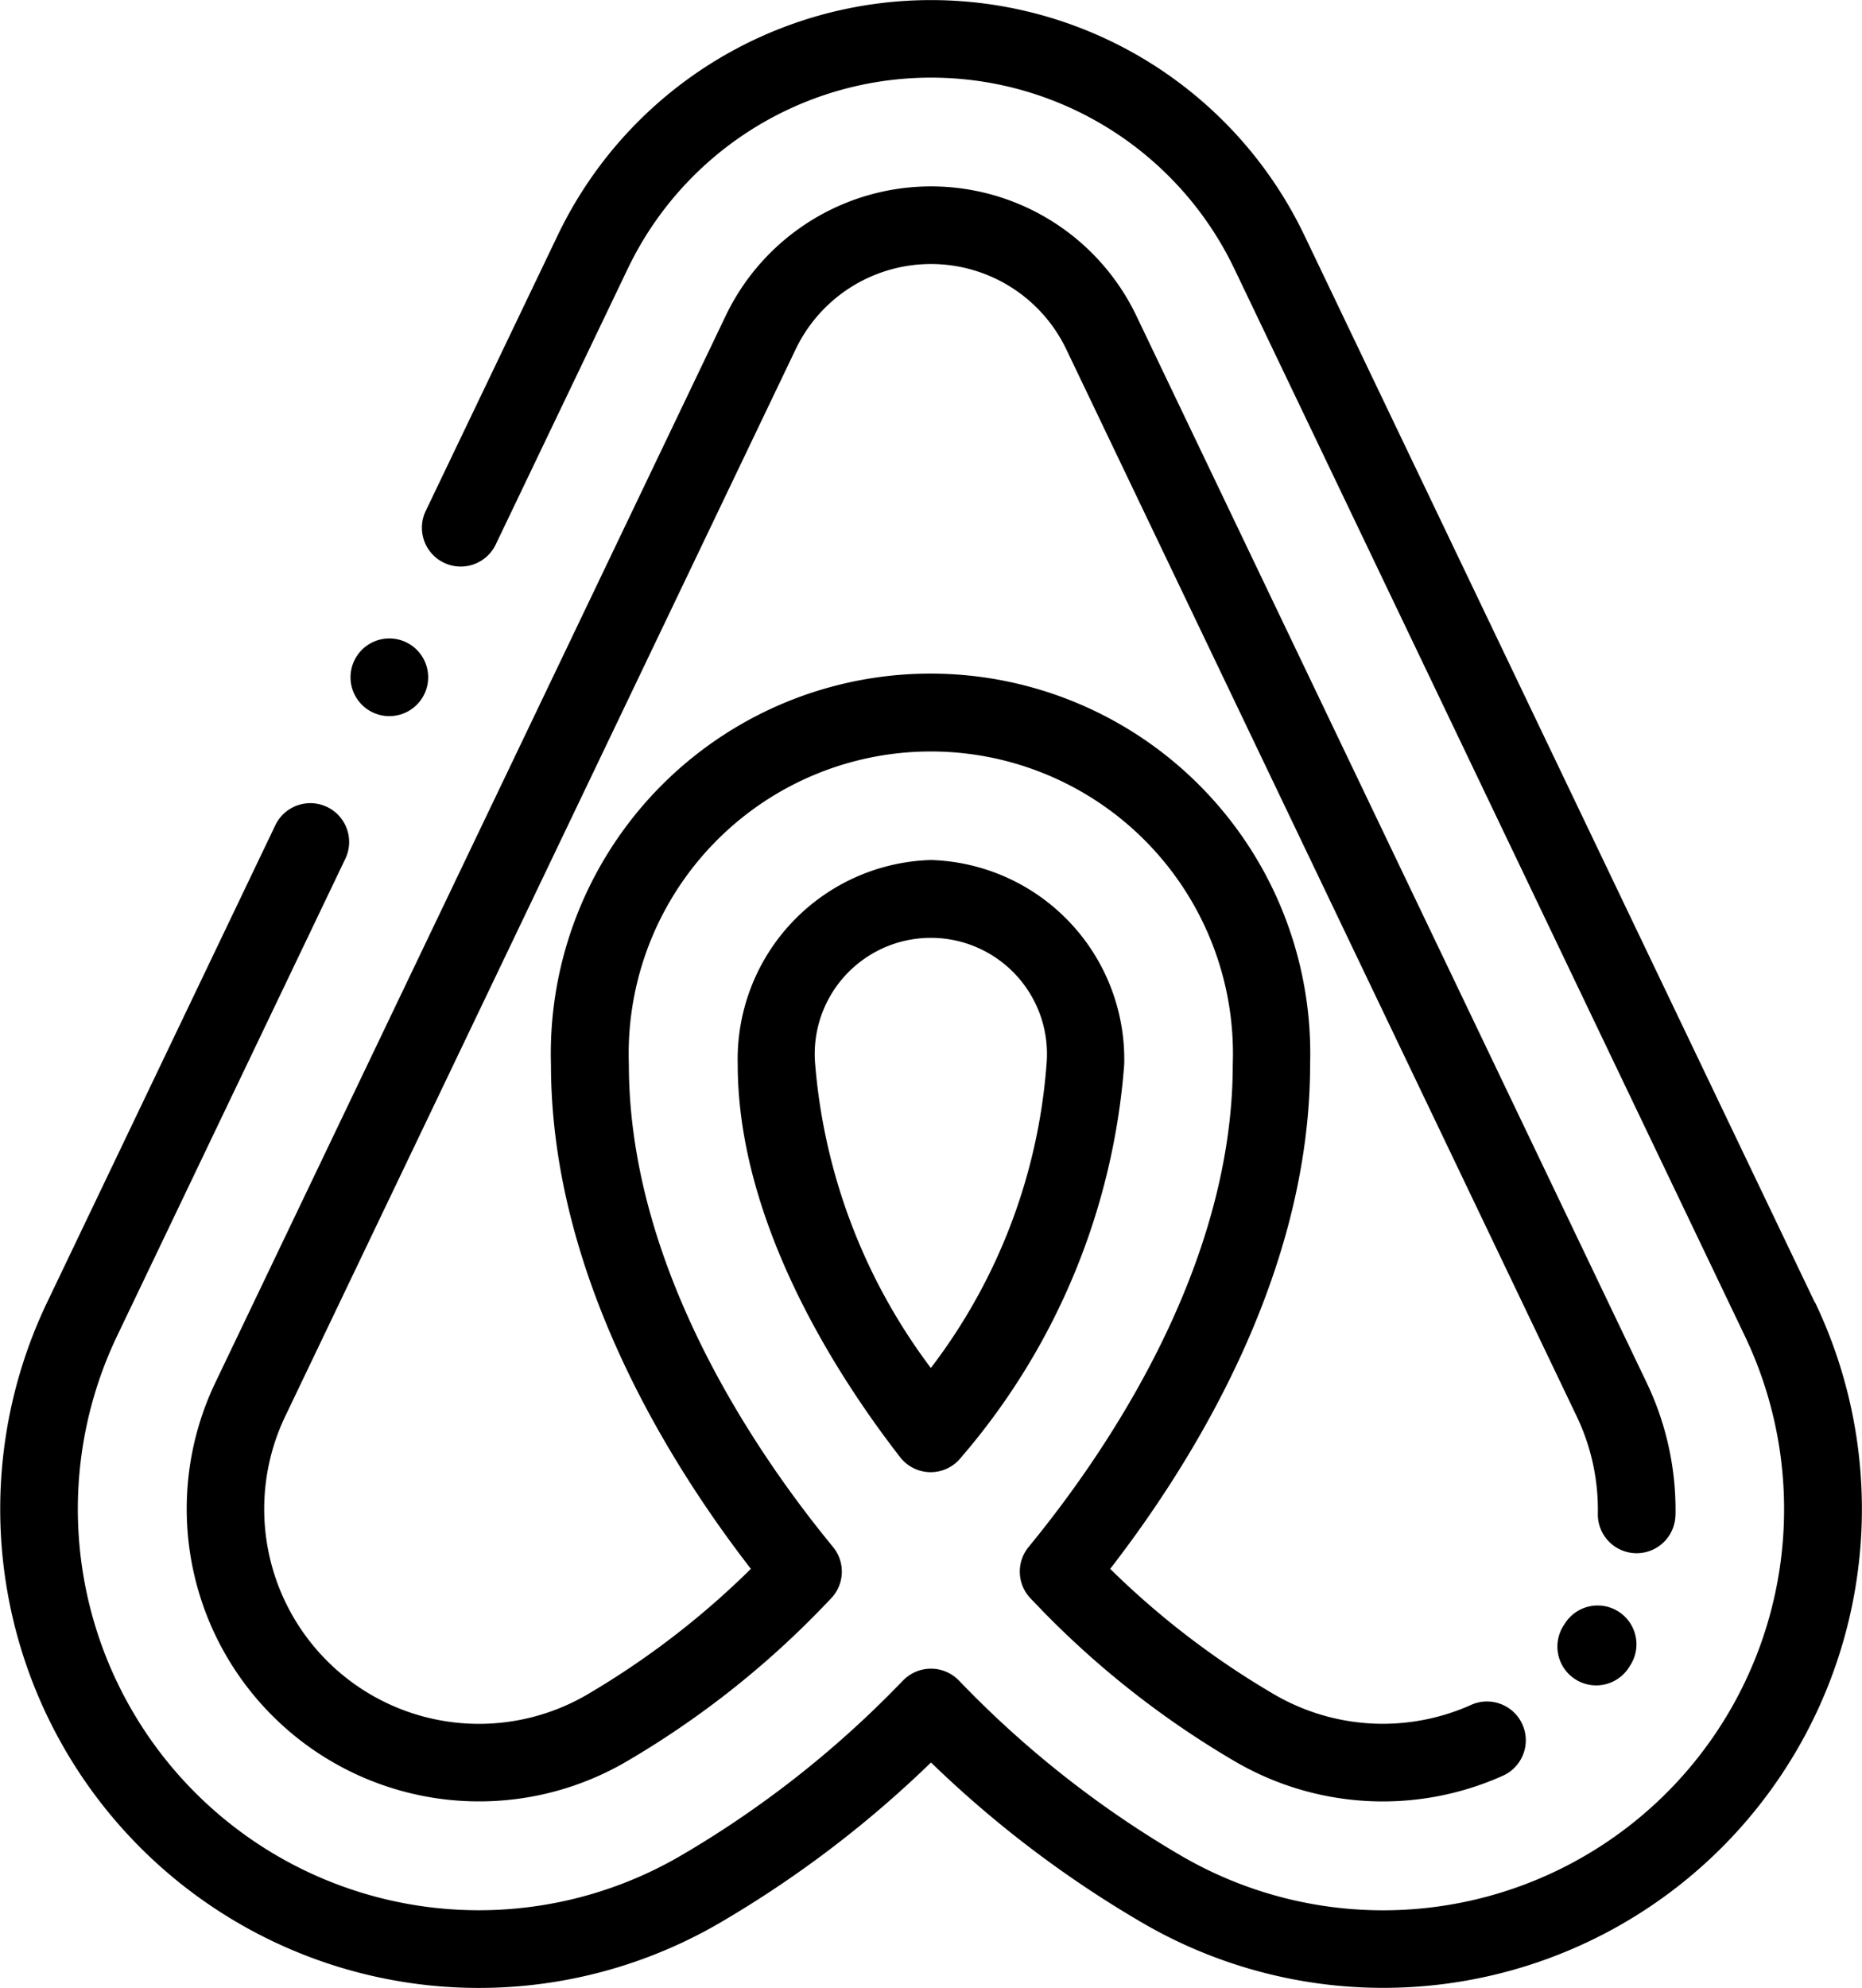 <svg id="_002-air-bnb" data-name="002-air-bnb" xmlns="http://www.w3.org/2000/svg" width="30" height="32.014" viewBox="0 0 30 32.014">
  <g id="Group_129" data-name="Group 129" transform="translate(0)">
    <g id="Group_128" data-name="Group 128">
      <path id="Path_91" data-name="Path 91" d="M107.039,165.69a.625.625,0,1,0,0-1.251h0a.625.625,0,0,0,0,1.251Z" transform="translate(-100.766 -154.157)"/>
      <path id="Path_92" data-name="Path 92" d="M88.132,69.4a4.74,4.74,0,0,0-.464-2.132L79.444,50.081a3.668,3.668,0,0,0-6.613,0L64.606,67.267a4.711,4.711,0,0,0,6.626,6.1,14.676,14.676,0,0,0,3.09-2.413l.2-.208a.625.625,0,0,0,.036-.834c-1.228-1.493-3.289-4.489-3.289-7.772a4.868,4.868,0,1,1,9.73,0c0,3.283-2.061,6.278-3.289,7.772a.625.625,0,0,0,.036.834l.2.208a14.676,14.676,0,0,0,3.09,2.413,4.726,4.726,0,0,0,4.316.229.625.625,0,0,0-.514-1.14,3.474,3.474,0,0,1-3.171-.169,13.427,13.427,0,0,1-2.643-2.022c1.341-1.732,3.221-4.759,3.221-8.125a6.118,6.118,0,1,0-12.231,0c0,3.366,1.88,6.393,3.221,8.125A13.424,13.424,0,0,1,70.6,72.288a3.46,3.46,0,0,1-4.867-4.481l8.225-17.186a2.417,2.417,0,0,1,4.357,0l8.225,17.187a3.482,3.482,0,0,1,.341,1.567.625.625,0,0,0,1.25.026Z" transform="translate(-61.137 -44.999)"/>
      <path id="Path_93" data-name="Path 93" d="M45.344,20.973,37.119,3.787a6.669,6.669,0,0,0-12.027,0L22.964,8.229a.625.625,0,0,0,1.128.54L26.22,4.326a5.418,5.418,0,0,1,9.771,0l8.225,17.187a6.461,6.461,0,0,1-9.089,8.368,16.43,16.43,0,0,1-3.459-2.7l-.116-.119a.625.625,0,0,0-.895,0l-.116.118a16.429,16.429,0,0,1-3.459,2.7,6.461,6.461,0,0,1-9.089-8.368l3.676-7.682a.625.625,0,0,0-1.128-.54l-3.676,7.682A7.712,7.712,0,0,0,27.714,30.96a17.684,17.684,0,0,0,3.391-2.576A17.681,17.681,0,0,0,34.5,30.96a7.712,7.712,0,0,0,10.848-9.987Z" transform="translate(-16.105)"/>
      <path id="Path_94" data-name="Path 94" d="M209.307,221.506a3.209,3.209,0,0,0-3.11,3.292c0,2.573,1.639,5.067,2.616,6.325a.625.625,0,0,0,.493.242h0a.625.625,0,0,0,.492-.24,10.959,10.959,0,0,0,2.626-6.327A3.212,3.212,0,0,0,209.307,221.506Zm0,8.179a9.41,9.41,0,0,1-1.862-4.887,1.871,1.871,0,1,1,3.727,0A9.179,9.179,0,0,1,209.31,229.685Z" transform="translate(-194.311 -207.656)"/>
      <path id="Path_95" data-name="Path 95" d="M418.388,413.588a.625.625,0,0,0-.862.2l-.018.028a.625.625,0,1,0,1.051.677l.025-.039A.625.625,0,0,0,418.388,413.588Z" transform="translate(-392.316 -387.637)"/>
    </g>
  </g>
</svg>

